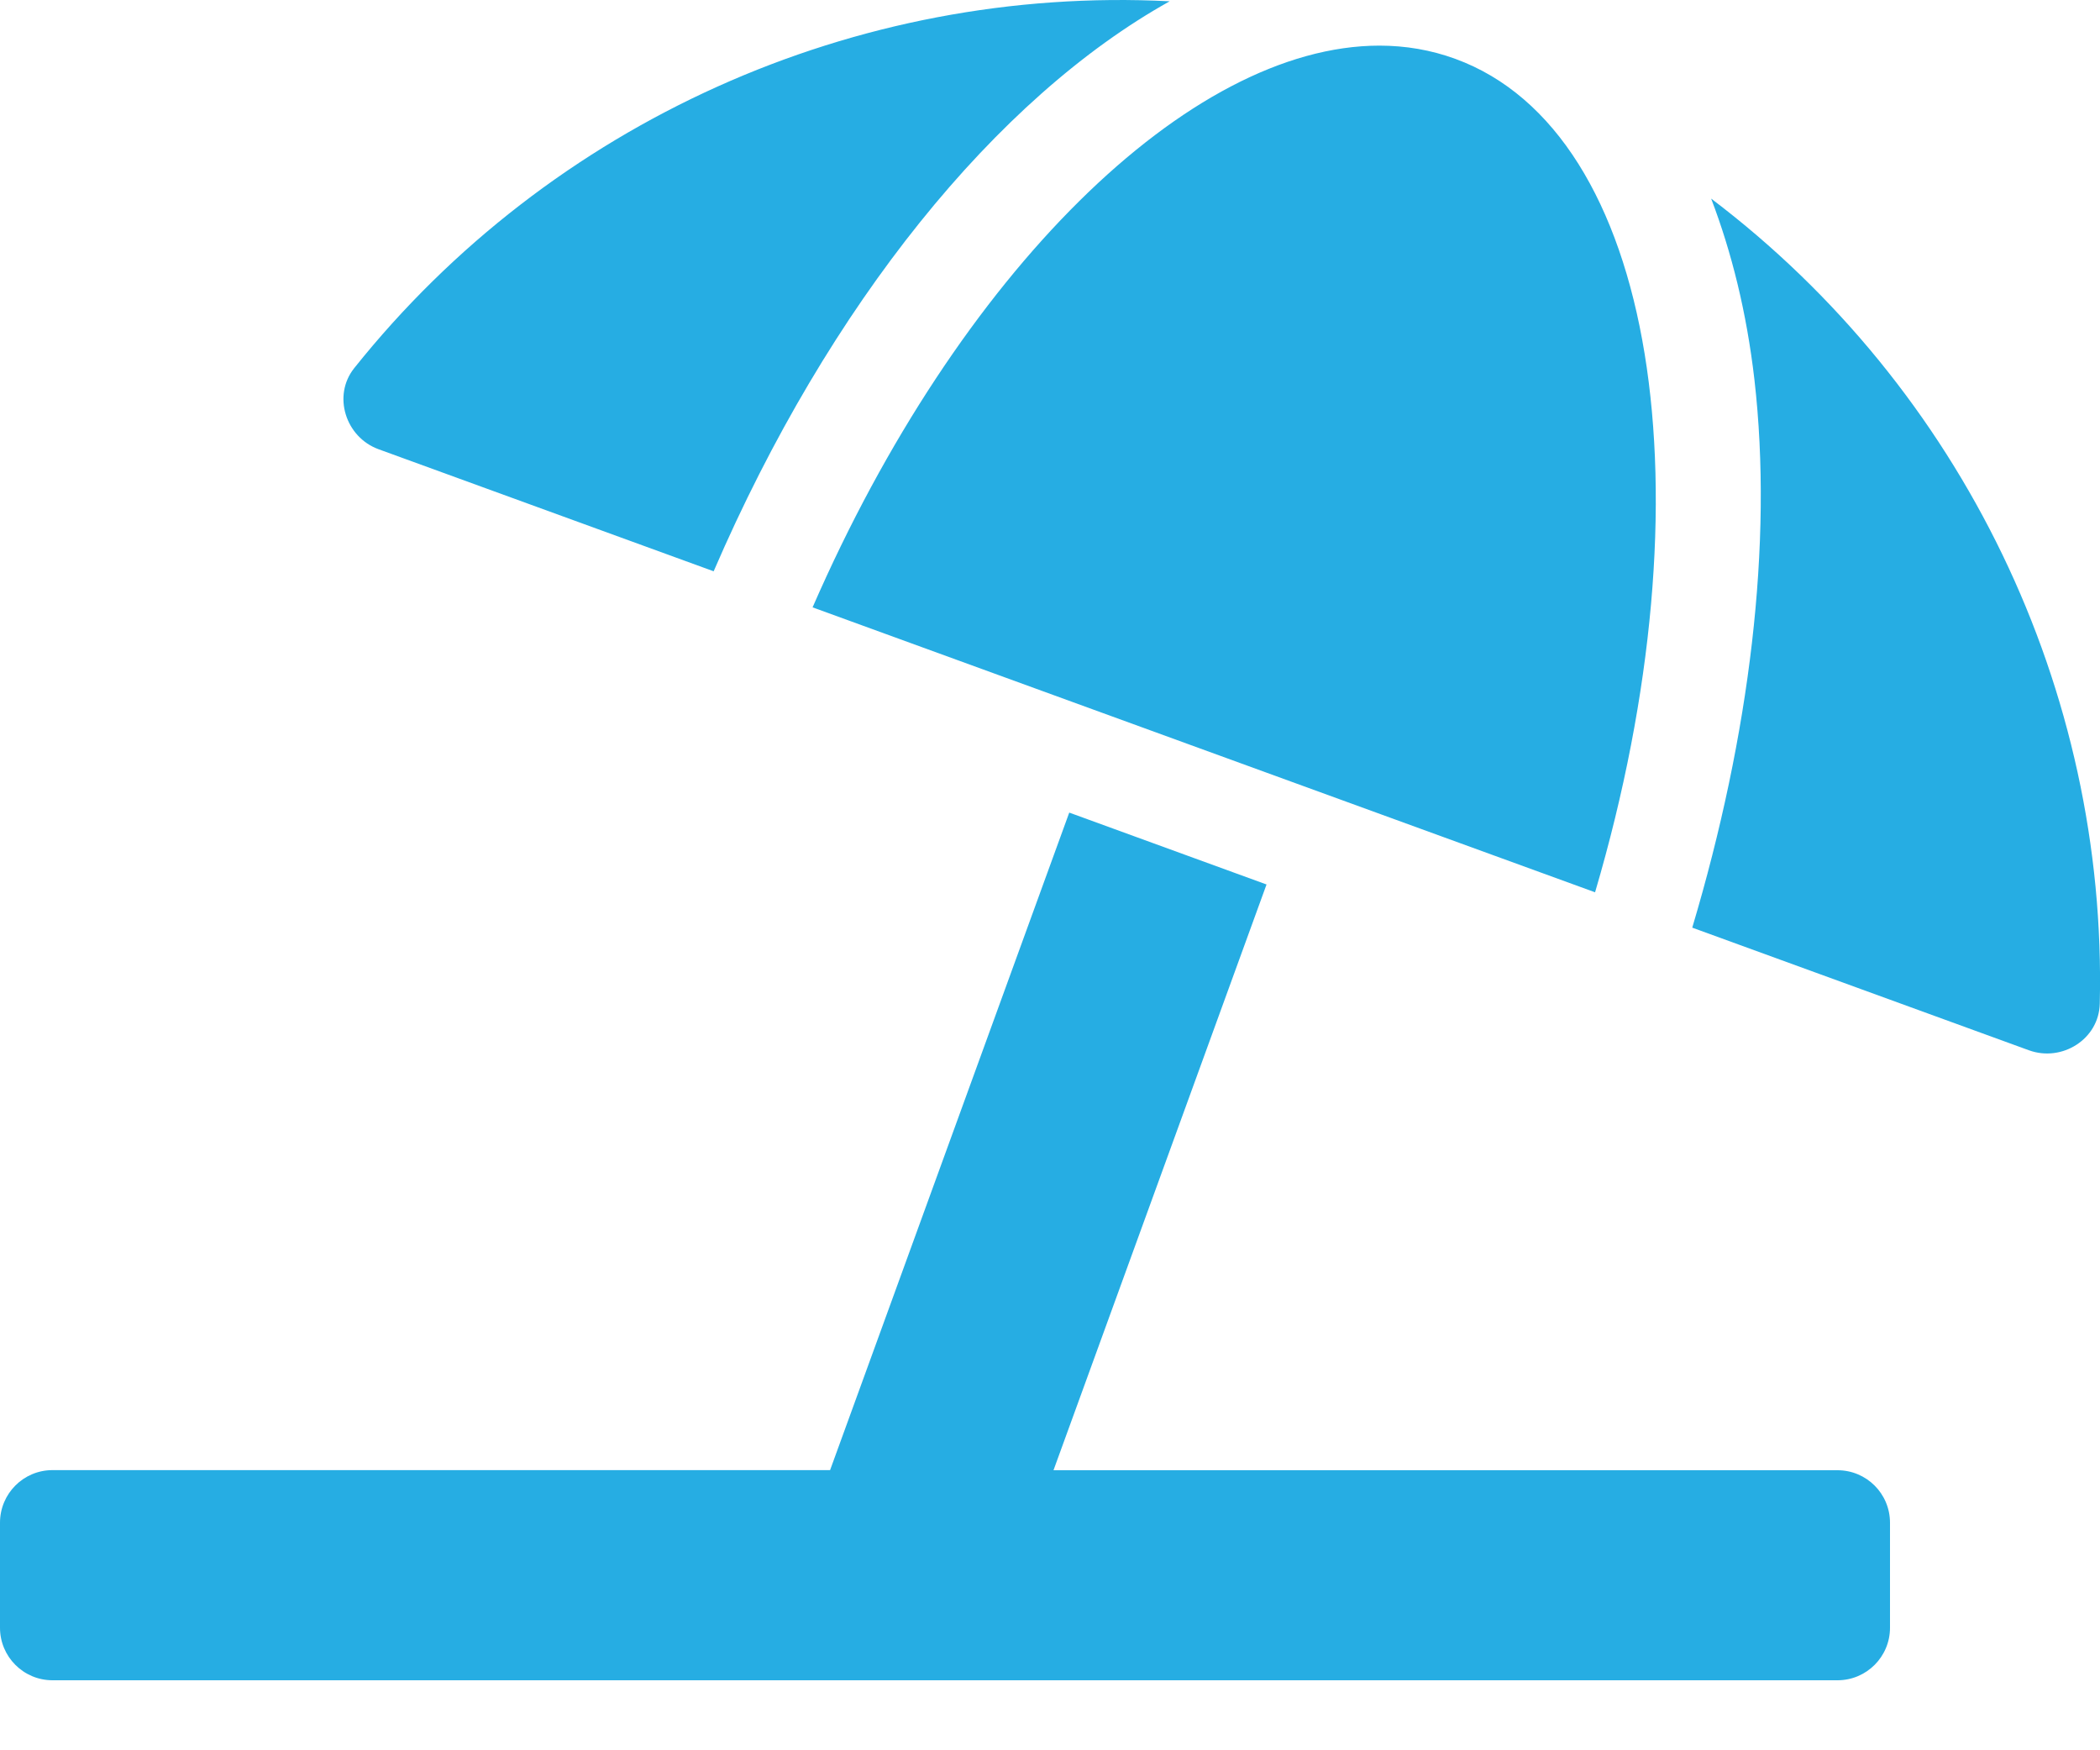 <svg width="18" height="15" viewBox="0 0 18 15" fill="none" xmlns="http://www.w3.org/2000/svg">
<path d="M3.245 3.85L6.117 4.896C7.107 2.603 8.542 0.838 10.026 0.011C7.33 -0.127 4.717 1.05 3.036 3.155C2.848 3.391 2.962 3.747 3.245 3.85ZM6.965 5.205L13.672 7.647C14.678 4.233 14.198 1.132 12.473 0.504C12.265 0.428 12.047 0.391 11.823 0.391C10.192 0.392 8.216 2.337 6.965 5.205ZM14.667 1.702C14.842 2.16 14.971 2.675 15.038 3.254C15.199 4.657 14.998 6.298 14.505 7.95L17.391 9.001C17.675 9.104 17.991 8.905 17.998 8.602C18.063 5.911 16.819 3.331 14.667 1.702ZM15.75 12.6H9.03L10.856 7.58L9.165 6.964L7.115 12.599H0.45C0.201 12.599 0 12.801 0 13.05V13.95C0 14.198 0.201 14.4 0.45 14.4H15.75C15.999 14.4 16.2 14.198 16.2 13.95V13.05C16.2 12.801 15.999 12.6 15.75 12.6Z" fill="#26ADE3"/>
</svg>
